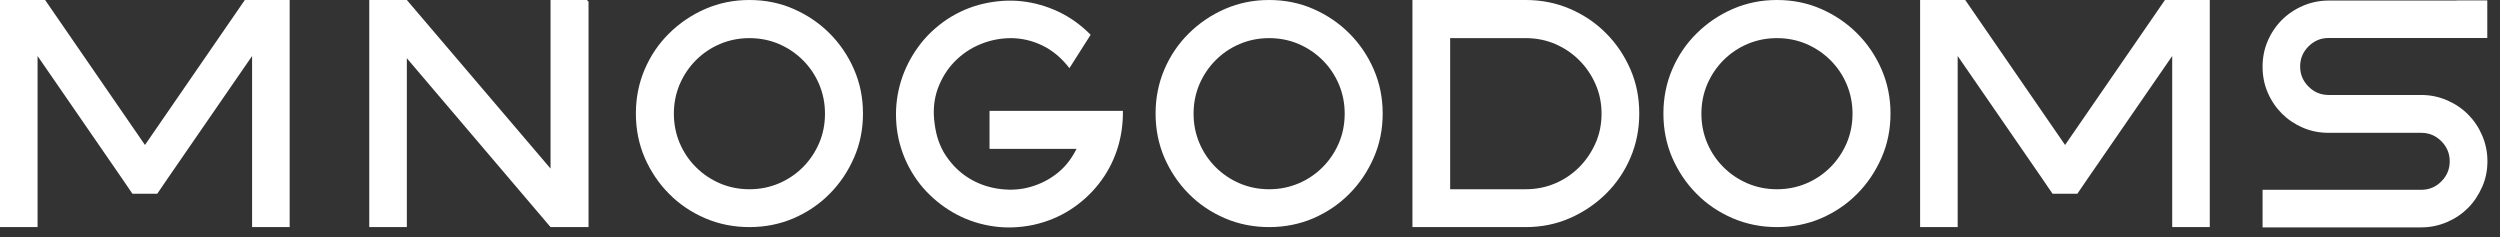 <svg width="179" height="17" viewBox="0 0 179 17" fill="none" xmlns="http://www.w3.org/2000/svg">
<rect x="0" y="0" width="179" height="17" fill="#333333" stroke="none"/>
<path d="M17.51 0H20.74V16.26H18.05V4.01L12.01 12.77L11.26 13.87H9.48L8.73 12.77L2.69 4.01V16.26H0V0H3.23L10.38 10.38L17.53 0H17.51Z" fill="white"/>
<path d="M42.02 0L42.139 0.12V16.26H39.419L29.13 4.17V16.26H26.439V0H29.13L39.419 12.07V0H42.02Z" fill="white"/>
<path d="M53.659 0C54.779 0 55.839 0.21 56.819 0.64C57.799 1.07 58.659 1.65 59.399 2.39C60.129 3.12 60.719 3.98 61.149 4.97C61.579 5.96 61.789 7.01 61.789 8.13C61.789 9.25 61.579 10.31 61.149 11.29C60.719 12.27 60.139 13.14 59.399 13.88C58.669 14.62 57.809 15.2 56.819 15.63C55.839 16.05 54.779 16.26 53.659 16.26C52.539 16.26 51.479 16.05 50.499 15.63C49.519 15.21 48.649 14.63 47.909 13.88C47.169 13.14 46.589 12.27 46.159 11.29C45.739 10.31 45.529 9.25 45.529 8.13C45.529 7.01 45.739 5.95 46.159 4.97C46.579 3.99 47.159 3.13 47.909 2.39C48.649 1.66 49.509 1.07 50.499 0.64C51.489 0.21 52.539 0 53.659 0ZM53.659 13.55C54.409 13.55 55.109 13.41 55.769 13.13C56.429 12.85 56.999 12.46 57.489 11.97C57.979 11.48 58.369 10.9 58.649 10.25C58.929 9.6 59.069 8.89 59.069 8.14C59.069 7.39 58.929 6.69 58.649 6.03C58.369 5.37 57.979 4.8 57.489 4.31C56.999 3.82 56.419 3.43 55.769 3.15C55.119 2.87 54.409 2.73 53.659 2.73C52.909 2.73 52.209 2.87 51.549 3.15C50.889 3.43 50.319 3.82 49.829 4.31C49.339 4.8 48.949 5.38 48.669 6.03C48.389 6.69 48.249 7.39 48.249 8.14C48.249 8.89 48.389 9.59 48.669 10.25C48.949 10.91 49.339 11.48 49.829 11.97C50.319 12.46 50.899 12.85 51.549 13.13C52.209 13.41 52.909 13.55 53.659 13.55Z" fill="white"/>
<path d="M80.4 7.95C80.41 8.93 80.27 9.87 79.97 10.76C79.67 11.65 79.23 12.46 78.66 13.18C78.09 13.9 77.41 14.52 76.61 15.03C75.81 15.54 74.94 15.89 73.99 16.1C73.04 16.3 72.09 16.34 71.16 16.21C70.23 16.08 69.34 15.8 68.52 15.37C67.7 14.94 66.97 14.38 66.32 13.7C65.67 13.01 65.16 12.22 64.78 11.33C64.4 10.42 64.2 9.5 64.16 8.55C64.12 7.6 64.24 6.69 64.51 5.81C64.78 4.93 65.2 4.11 65.75 3.35C66.3 2.59 66.99 1.94 67.8 1.39C68.61 0.86 69.48 0.48 70.4 0.27C71.32 0.06 72.24 -0.01 73.15 0.09C74.06 0.19 74.94 0.44 75.79 0.84C76.63 1.24 77.4 1.79 78.09 2.49L76.57 4.88C76.01 4.15 75.36 3.61 74.64 3.26C73.92 2.91 73.17 2.74 72.41 2.73C71.65 2.73 70.92 2.87 70.21 3.16C69.5 3.45 68.88 3.87 68.35 4.41C67.82 4.95 67.42 5.6 67.14 6.36C66.87 7.12 66.79 7.95 66.92 8.86C67.03 9.75 67.3 10.52 67.74 11.17C68.18 11.82 68.71 12.34 69.33 12.73C69.95 13.12 70.64 13.38 71.38 13.5C72.12 13.62 72.85 13.61 73.56 13.44C74.27 13.27 74.94 12.97 75.56 12.51C76.18 12.06 76.69 11.44 77.08 10.66H70.85V7.94H80.41L80.4 7.95Z" fill="white"/>
<path d="M90.87 0C91.99 0 93.05 0.21 94.03 0.64C95.01 1.07 95.87 1.65 96.61 2.39C97.34 3.12 97.93 3.98 98.36 4.97C98.79 5.96 99 7.01 99 8.13C99 9.25 98.79 10.31 98.36 11.29C97.93 12.27 97.35 13.14 96.61 13.88C95.88 14.62 95.02 15.2 94.03 15.63C93.05 16.05 91.99 16.26 90.87 16.26C89.75 16.26 88.69 16.05 87.71 15.63C86.73 15.21 85.86 14.63 85.12 13.88C84.38 13.14 83.8 12.27 83.37 11.29C82.95 10.31 82.74 9.25 82.74 8.13C82.74 7.01 82.95 5.95 83.37 4.97C83.79 3.99 84.37 3.13 85.12 2.39C85.86 1.66 86.72 1.07 87.71 0.64C88.7 0.21 89.75 0 90.87 0ZM90.87 13.55C91.62 13.55 92.32 13.41 92.98 13.13C93.64 12.85 94.21 12.46 94.7 11.97C95.19 11.48 95.58 10.9 95.86 10.25C96.14 9.6 96.28 8.89 96.28 8.14C96.28 7.39 96.14 6.69 95.86 6.03C95.58 5.37 95.19 4.8 94.7 4.31C94.21 3.82 93.63 3.43 92.98 3.15C92.33 2.87 91.62 2.73 90.87 2.73C90.12 2.73 89.42 2.87 88.76 3.15C88.1 3.43 87.53 3.82 87.04 4.31C86.55 4.8 86.16 5.38 85.88 6.03C85.6 6.69 85.46 7.39 85.46 8.14C85.46 8.89 85.6 9.59 85.88 10.25C86.16 10.91 86.55 11.48 87.04 11.97C87.53 12.46 88.11 12.85 88.76 13.13C89.42 13.41 90.12 13.55 90.87 13.55Z" fill="white"/>
<path d="M109.241 0C110.361 0 111.421 0.21 112.401 0.63C113.381 1.05 114.251 1.63 114.991 2.38C115.731 3.12 116.311 3.98 116.741 4.97C117.171 5.96 117.371 7.01 117.371 8.13C117.371 9.25 117.161 10.31 116.741 11.29C116.321 12.27 115.741 13.13 114.991 13.87C114.251 14.6 113.381 15.19 112.401 15.62C111.421 16.05 110.361 16.26 109.241 16.26H101.131V0H109.241ZM109.241 13.55C109.991 13.55 110.691 13.41 111.351 13.13C112.011 12.85 112.581 12.46 113.071 11.97C113.561 11.48 113.951 10.9 114.241 10.25C114.531 9.6 114.671 8.89 114.671 8.14C114.671 7.39 114.531 6.69 114.241 6.03C113.951 5.37 113.561 4.8 113.071 4.31C112.581 3.82 112.001 3.43 111.351 3.15C110.701 2.87 109.991 2.73 109.241 2.73H103.831V13.55H109.241Z" fill="white"/>
<path d="M127.23 0C128.35 0 129.41 0.21 130.39 0.64C131.37 1.07 132.23 1.65 132.97 2.39C133.7 3.12 134.29 3.98 134.72 4.97C135.15 5.96 135.36 7.01 135.36 8.13C135.36 9.25 135.15 10.31 134.72 11.29C134.29 12.27 133.71 13.14 132.97 13.88C132.24 14.62 131.38 15.2 130.39 15.63C129.41 16.05 128.35 16.26 127.23 16.26C126.11 16.26 125.05 16.05 124.07 15.63C123.09 15.21 122.22 14.63 121.48 13.88C120.74 13.14 120.16 12.27 119.73 11.29C119.31 10.31 119.1 9.25 119.1 8.13C119.1 7.01 119.31 5.95 119.73 4.97C120.15 3.99 120.73 3.13 121.48 2.39C122.22 1.66 123.08 1.07 124.07 0.64C125.06 0.21 126.11 0 127.23 0ZM127.23 13.55C127.98 13.55 128.68 13.41 129.34 13.13C130 12.85 130.57 12.46 131.06 11.97C131.55 11.48 131.94 10.9 132.22 10.25C132.5 9.6 132.64 8.89 132.64 8.14C132.64 7.39 132.5 6.69 132.22 6.03C131.94 5.37 131.55 4.8 131.06 4.31C130.57 3.82 129.99 3.43 129.34 3.15C128.69 2.87 127.98 2.73 127.23 2.73C126.48 2.73 125.78 2.87 125.12 3.15C124.46 3.43 123.89 3.82 123.4 4.31C122.91 4.8 122.52 5.38 122.24 6.03C121.96 6.69 121.82 7.39 121.82 8.14C121.82 8.89 121.96 9.59 122.24 10.25C122.52 10.91 122.91 11.48 123.4 11.97C123.89 12.46 124.47 12.85 125.12 13.13C125.78 13.41 126.48 13.55 127.23 13.55Z" fill="white"/>
<path d="M154.99 0H158.22V16.26H155.53V4.01L149.49 12.77L148.74 13.87H146.96L146.21 12.77L140.17 4.01V16.26H137.48V0H140.71L147.86 10.38L155.01 0H154.99Z" fill="white"/>
<path d="M175.89 0.03H178.09V2.72H166.73C166.17 2.72 165.69 2.92 165.29 3.32C164.89 3.72 164.69 4.2 164.69 4.76C164.69 5.32 164.89 5.8 165.29 6.2C165.69 6.6 166.17 6.8 166.73 6.8H173.36C174.02 6.8 174.63 6.93 175.21 7.18C175.79 7.43 176.29 7.77 176.71 8.19C177.13 8.61 177.47 9.11 177.72 9.69C177.97 10.27 178.1 10.89 178.1 11.54C178.1 12.19 177.98 12.81 177.72 13.39C177.46 13.97 177.13 14.47 176.71 14.89C176.29 15.31 175.79 15.65 175.21 15.9C174.63 16.15 174.01 16.28 173.36 16.28H162V13.59H173.36C173.92 13.59 174.4 13.39 174.8 12.99C175.2 12.59 175.4 12.11 175.4 11.55C175.4 10.99 175.2 10.51 174.8 10.11C174.4 9.71 173.92 9.51 173.36 9.51H166.73C166.07 9.51 165.46 9.39 164.88 9.14C164.3 8.89 163.8 8.55 163.38 8.13C162.96 7.71 162.62 7.21 162.37 6.63C162.12 6.05 162 5.44 162 4.78C162 4.12 162.12 3.51 162.37 2.93C162.62 2.35 162.96 1.85 163.38 1.43C163.8 1.01 164.3 0.67 164.88 0.42C165.46 0.17 166.07 0.04 166.73 0.04H175.89V0.03Z" fill="white"/>
</svg>
